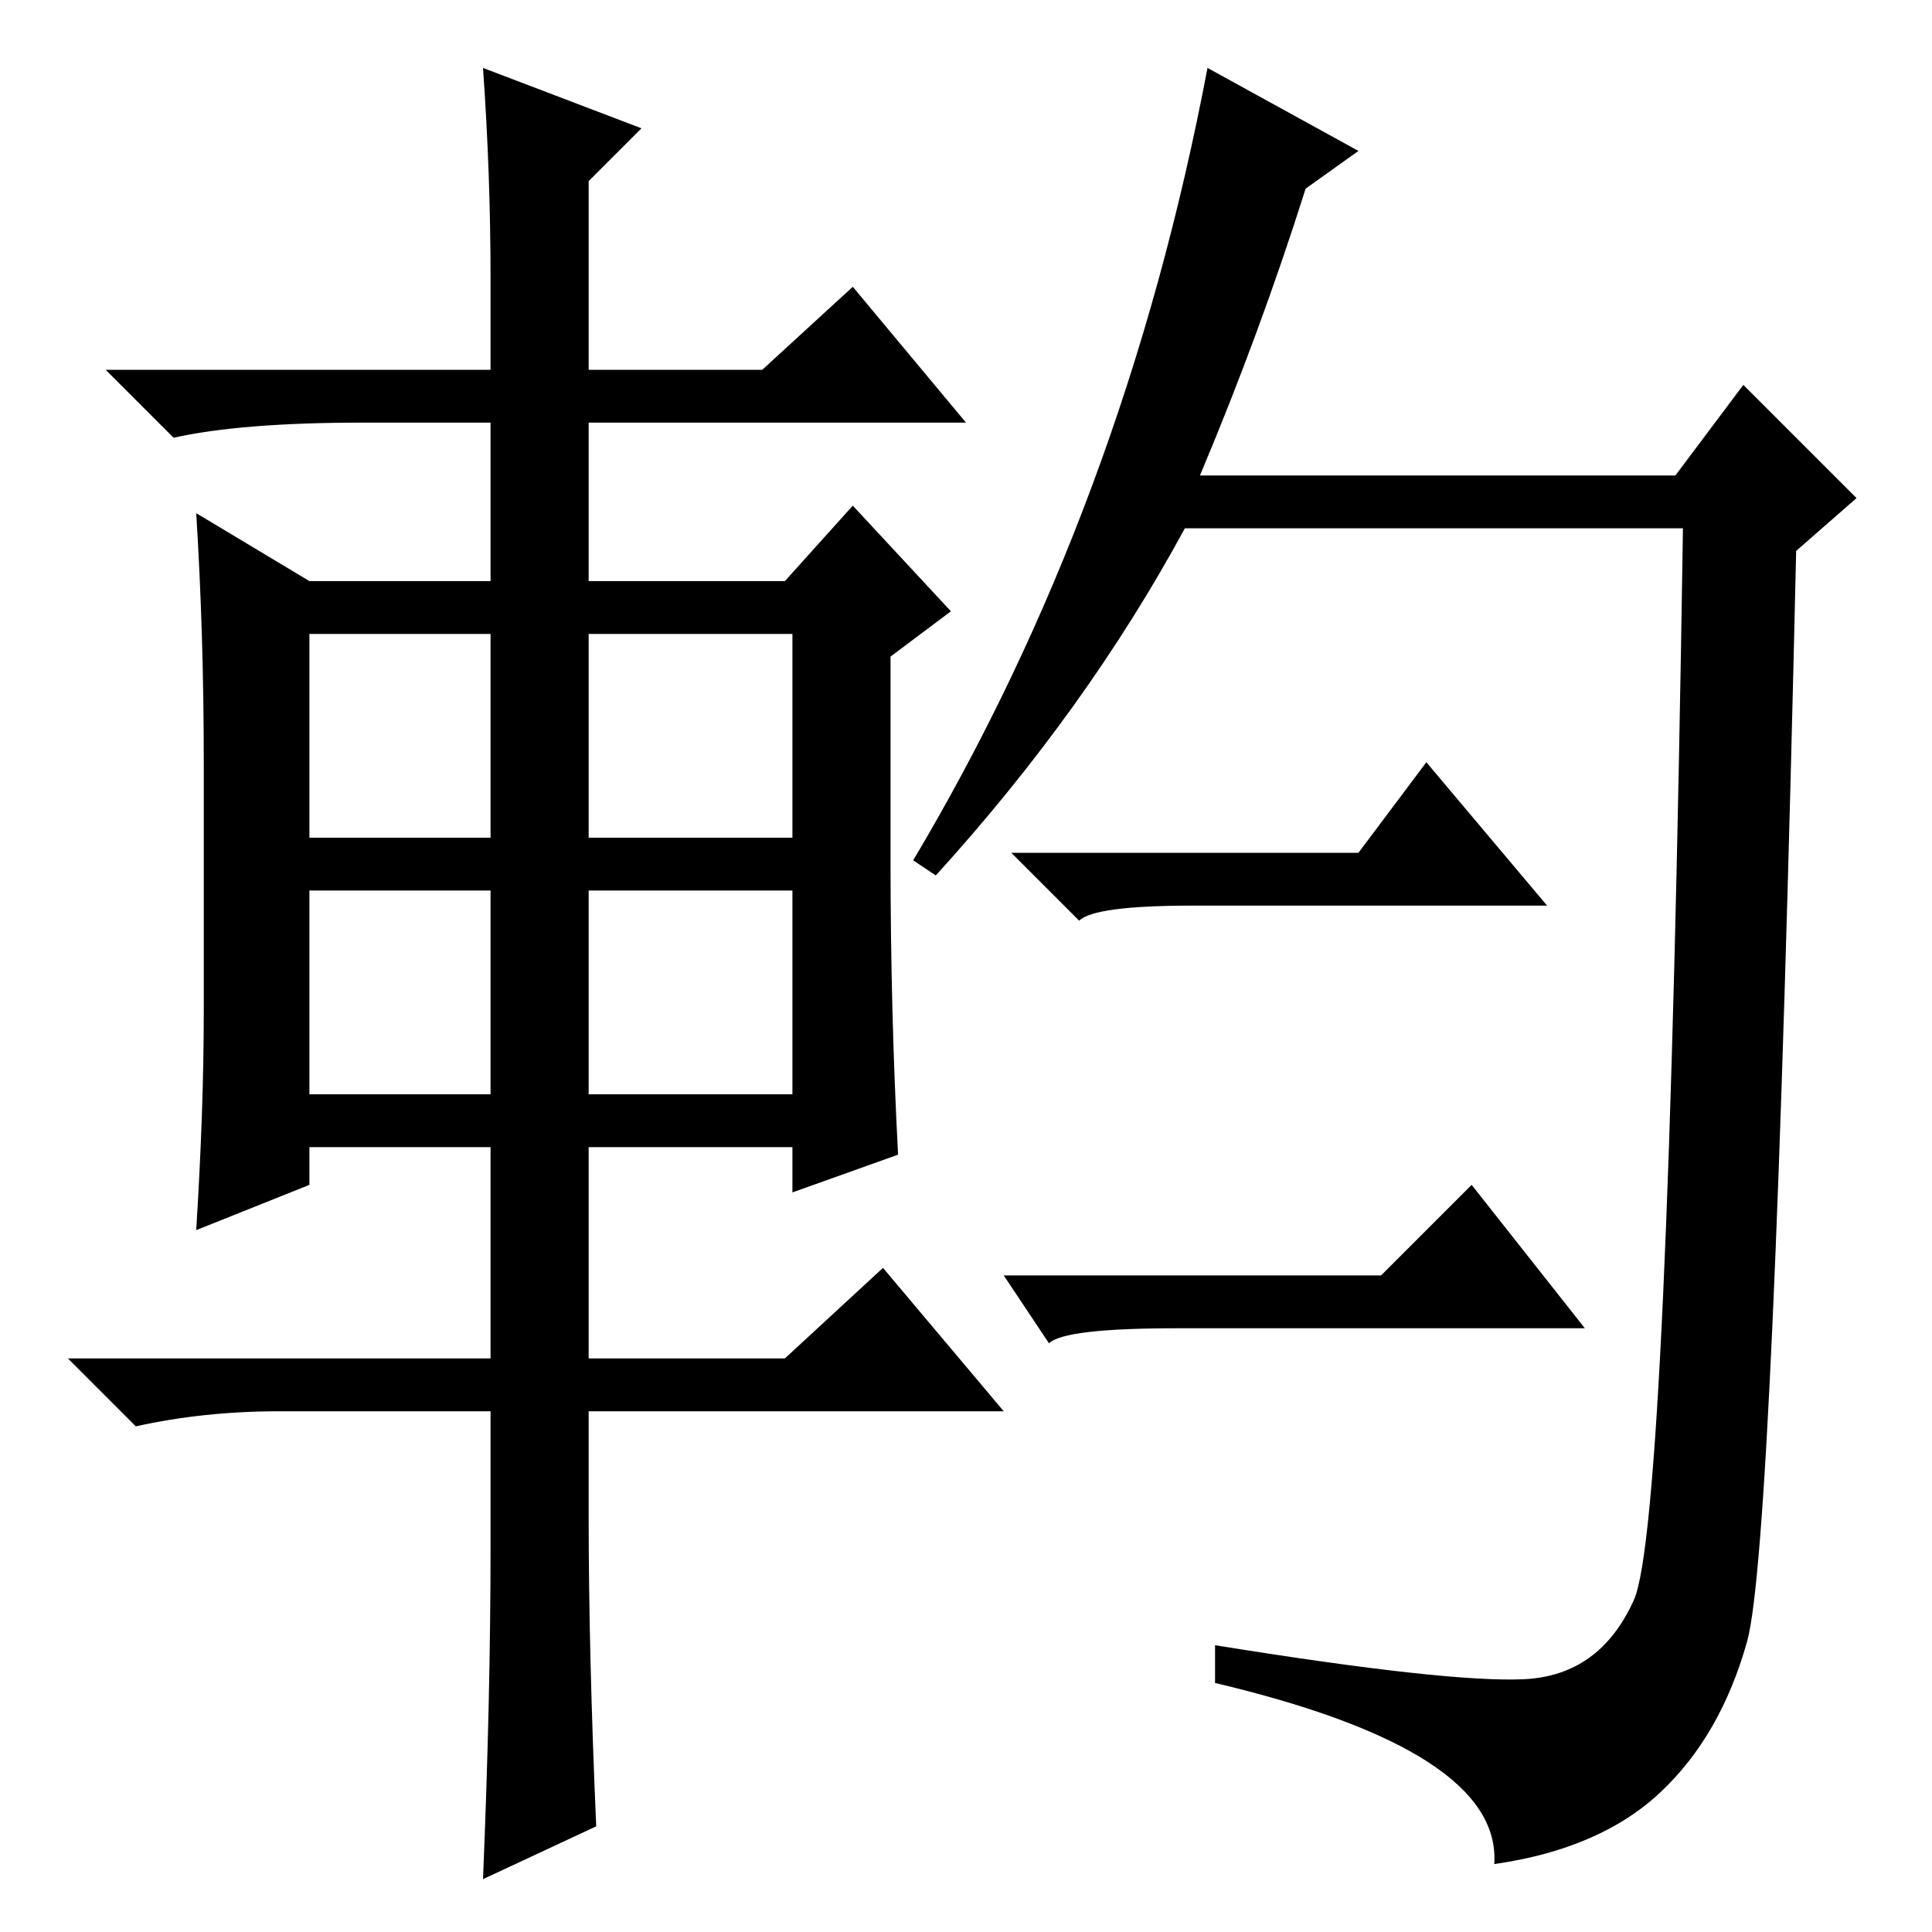 <?xml version="1.0" standalone="no"?>
<!DOCTYPE svg PUBLIC "-//W3C//DTD SVG 1.1//EN" "http://www.w3.org/Graphics/SVG/1.1/DTD/svg11.dtd" >
<svg xmlns="http://www.w3.org/2000/svg" xmlns:xlink="http://www.w3.org/1999/xlink" version="1.1" viewBox="0 -36 256 256">
  <g transform="matrix(1 0 0 -1 0 220)">
   <path fill="currentColor"
d="M173 231q-6 -19 -14 -38h63l9 12l15 -15l-8 -7q-3 -132 -6.5 -144.5t-11.5 -20t-22 -9.5q1 15 -37 24v5q31 -5 41 -4.5t14.5 10.5t6.5 142h-66q-13 -24 -33 -46l-3 2q28 47 39 105l20 -11zM180 143l9 12l16 -19h-47q-13 0 -15 -2l-9 9h46zM183 87l12 12l15 -19h-54
q-15 0 -17 -2l-6 9h50zM65 219q0 14 -1 28l21 -8l-7 -7v-25h23l12 11l15 -18h-50v-21h26l9 10l13 -14l-8 -6v-27q0 -20 1 -39l-14 -5v6h-27v-28h26l13 12l16 -19h-55v-14q0 -18 1 -41l-15 -7q1 24 1 44v18h-28q-10 0 -19 -2l-9 9h56v28h-24v-5l-15 -6q1 16 1 29v33
q0 17 -1 33l15 -9h24v21h-17q-16 0 -25 -2l-9 9h51v12zM41 172v-27h24v27h-24zM78 172v-27h27v27h-27zM78 138v-27h27v27h-27zM41 138v-27h24v27h-24z" />
  </g>

</svg>
